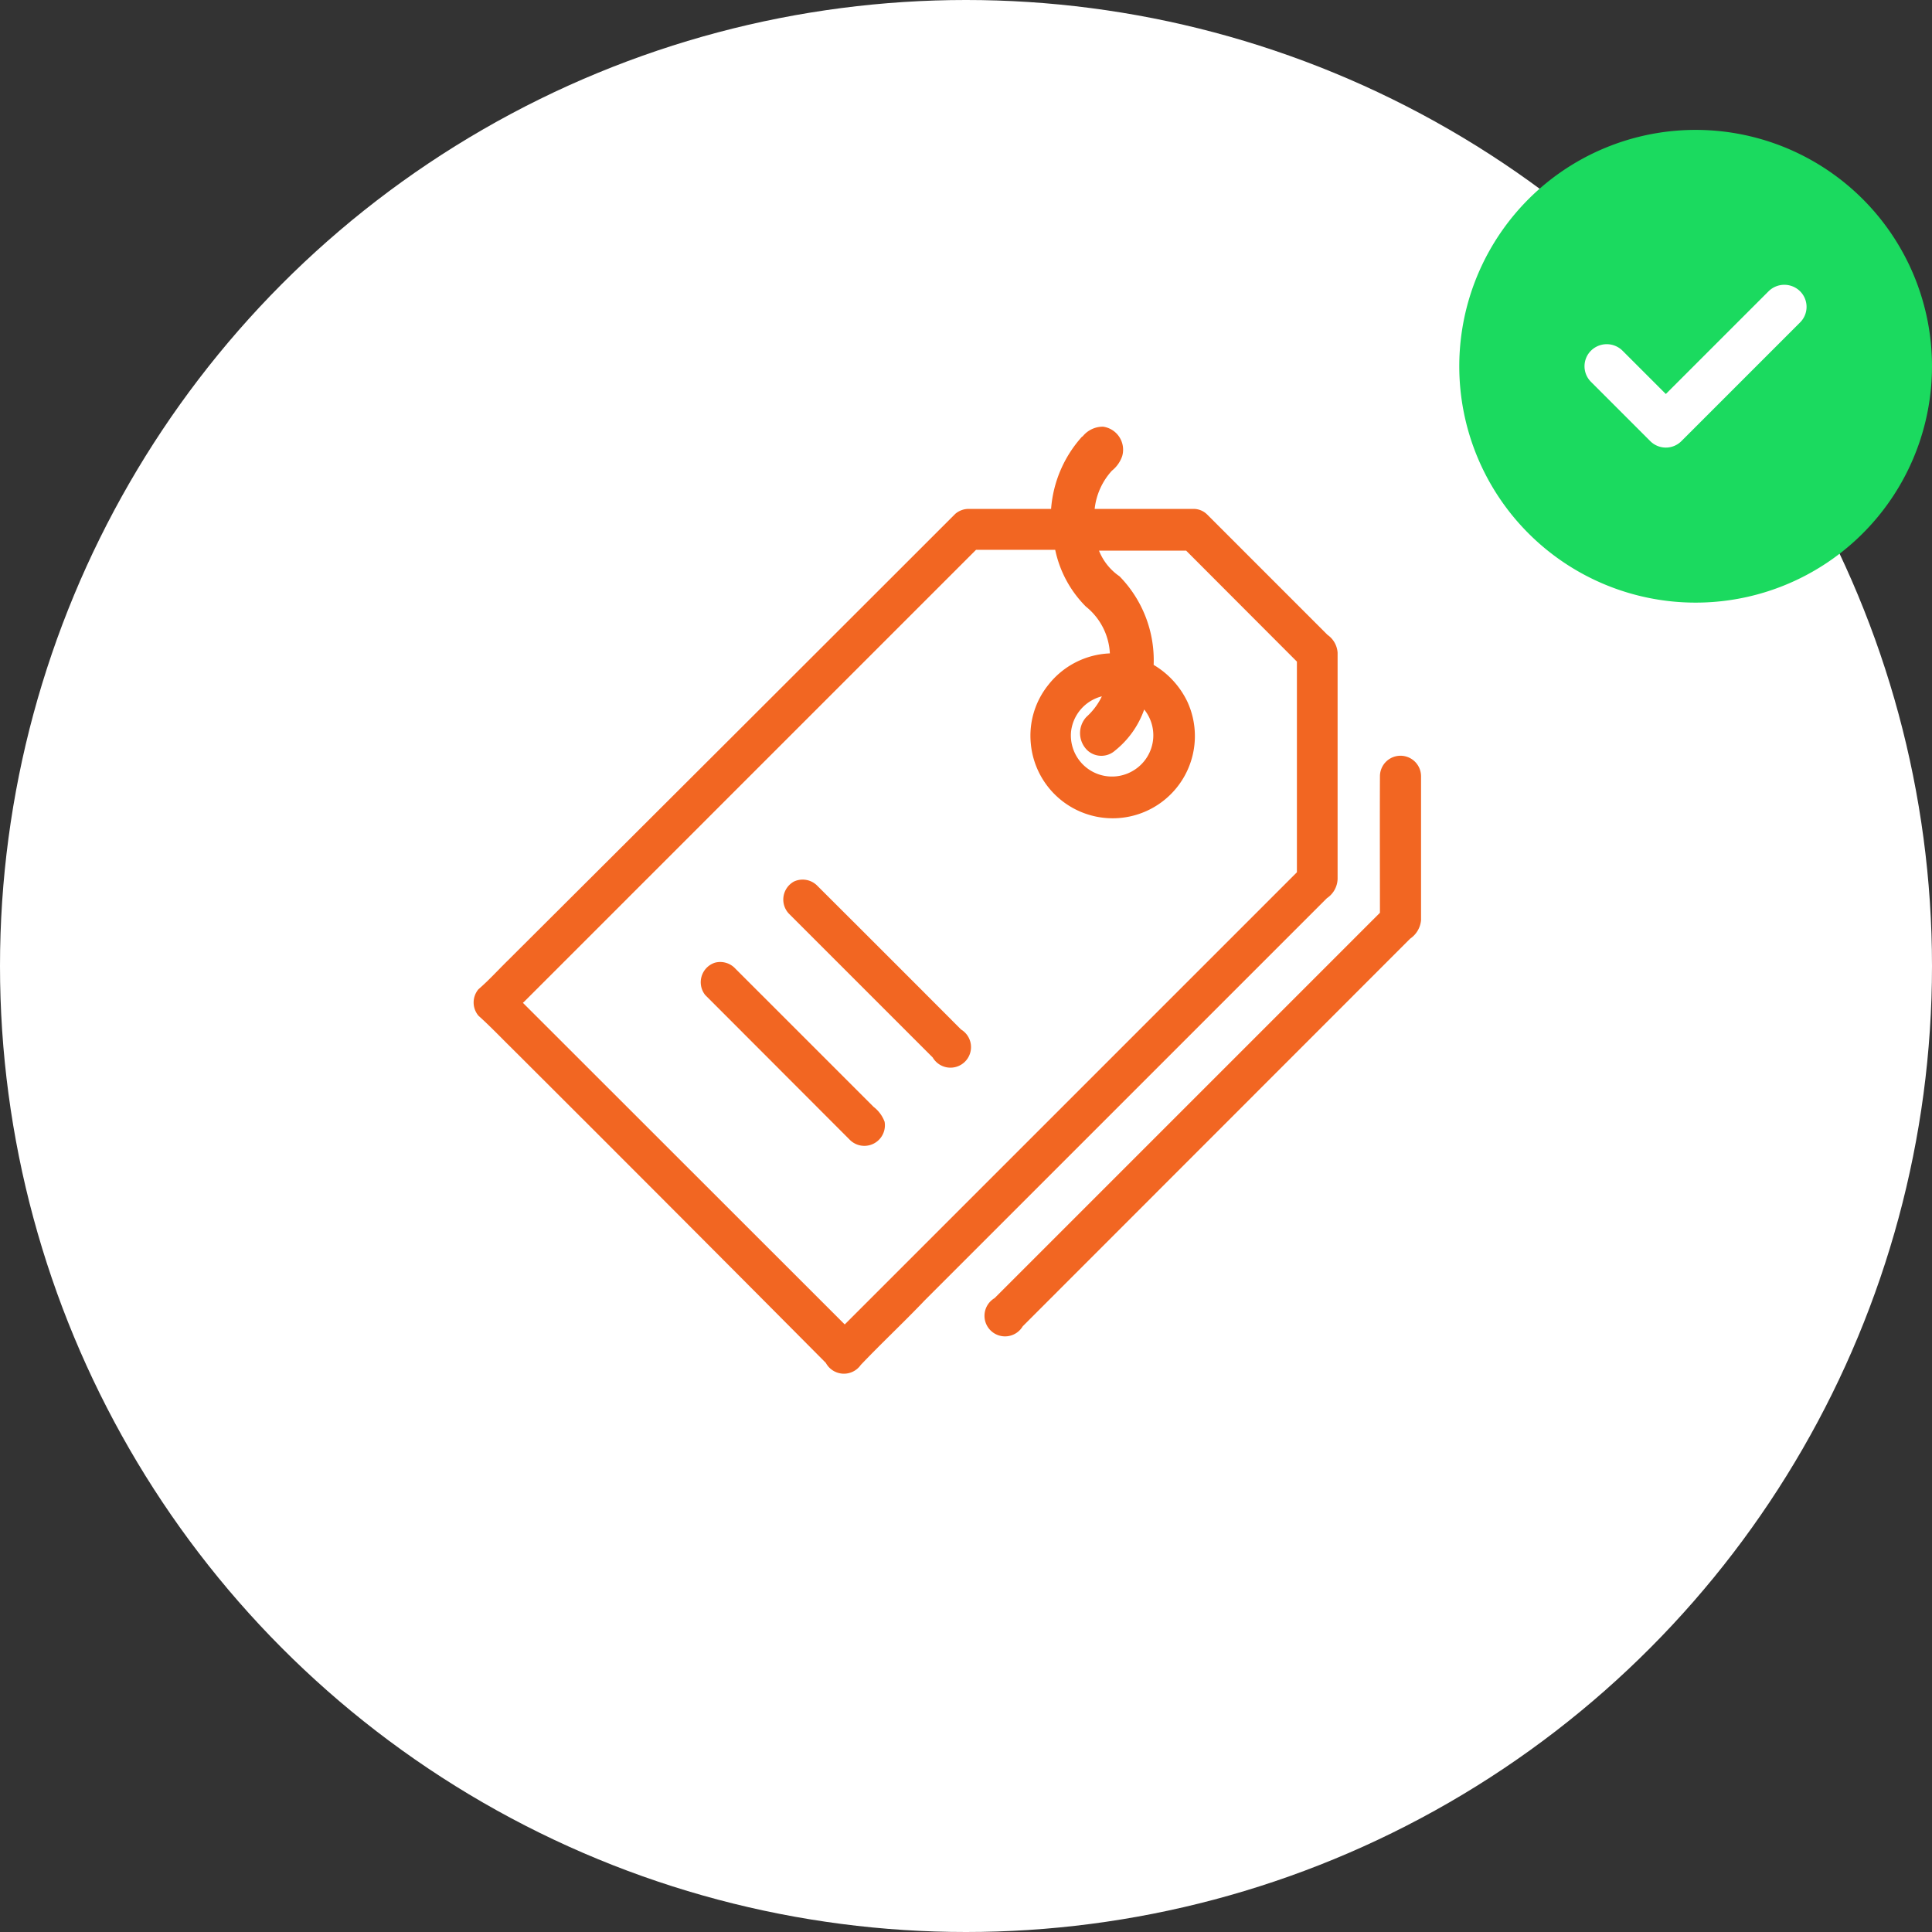 <svg xmlns="http://www.w3.org/2000/svg" viewBox="0 0 94 94"><rect x="0" y="0" width="94" height="94" fill="#333333" stroke="none"/><defs><style>.cls-1{fill:#fff;}.cls-2{fill:#f26622;}.cls-3{fill:#1bda5f;}</style></defs><g id="Layer_2" data-name="Layer 2"><g id="Layer_1-2" data-name="Layer 1"><circle class="cls-1" cx="47" cy="47" r="47"></circle><g id="_f78802ff" data-name="#f78802ff"><path class="cls-2" d="M52.67,21.24a1.26,1.26,0,0,1,1-.48,1.13,1.13,0,0,1,.93,1.43,1.54,1.54,0,0,1-.5.71,3.28,3.28,0,0,0-.84,1.86h4.83a.94.94,0,0,1,.63.26l5.87,5.87a1.15,1.15,0,0,1,.49.87v11a1.17,1.17,0,0,1-.52.94L45,63.26c-1,1.05-2.1,2.08-3.12,3.15a1,1,0,0,1-1.7-.1Q32.57,58.65,24.9,51c-.54-.53-1.06-1.08-1.62-1.58a1,1,0,0,1,0-1.29c.5-.43.95-.93,1.42-1.39Q35.61,35.87,46.48,25a1,1,0,0,1,.66-.24h4a5.91,5.91,0,0,1,1.51-3.52M25.44,48.79,41.1,64.44l22-22c0-3.42,0-6.84,0-10.25l-5.39-5.4c-1.41,0-2.83,0-4.24,0a2.74,2.74,0,0,0,1,1.25,5.84,5.84,0,0,1,1.66,4.31,4.17,4.17,0,0,1,1.64,1.79,4,4,0,1,1-7.62,2A3.94,3.94,0,0,1,51,33.33a4,4,0,0,1,3-1.54,3.12,3.12,0,0,0-1.17-2.28,5.5,5.5,0,0,1-1.49-2.76H47.49l-22,22M52.11,35.61a2,2,0,0,0,3,1.9,2,2,0,0,0,1-1.61,2,2,0,0,0-.44-1.38,4.45,4.45,0,0,1-1.42,2,1,1,0,0,1-1.33,0,1.16,1.16,0,0,1-.06-1.64,3.22,3.22,0,0,0,.75-1A2,2,0,0,0,52.11,35.61Z"></path><path class="cls-2" d="M67.14,37.77a1,1,0,1,1,2,0c0,2.34,0,4.69,0,7a1.22,1.22,0,0,1-.53.9L49.76,64.53a1,1,0,1,1-1.37-1.37L67.14,44.41C67.14,42.2,67.13,40,67.14,37.77Z"></path><path class="cls-2" d="M38.63,42.89a1,1,0,0,1,1.13.2q3.52,3.51,7,7a1,1,0,1,1-1.38,1.36l-7-7A1,1,0,0,1,38.63,42.89Z"></path><path class="cls-2" d="M34.78,46.84a1,1,0,0,1,1,.29l6.72,6.72a1.63,1.63,0,0,1,.54.73,1,1,0,0,1-1.68.89l-7.05-7.06A1,1,0,0,1,34.78,46.84Z"></path></g><circle class="cls-1" cx="82.96" cy="17.57" r="7.11"></circle><path class="cls-3" d="M82.49,29.32A11.5,11.5,0,1,0,71,17.82,11.5,11.5,0,0,0,82.49,29.32Zm5.07-13.61-5.75,5.75a1.07,1.07,0,0,1-1.52,0l-2.88-2.88a1.07,1.07,0,0,1,0-1.52,1.09,1.09,0,0,1,1.53,0l2.11,2.11,5-5a1.09,1.09,0,0,1,1.53,0,1.07,1.07,0,0,1,0,1.52Z"></path></g></g></svg>